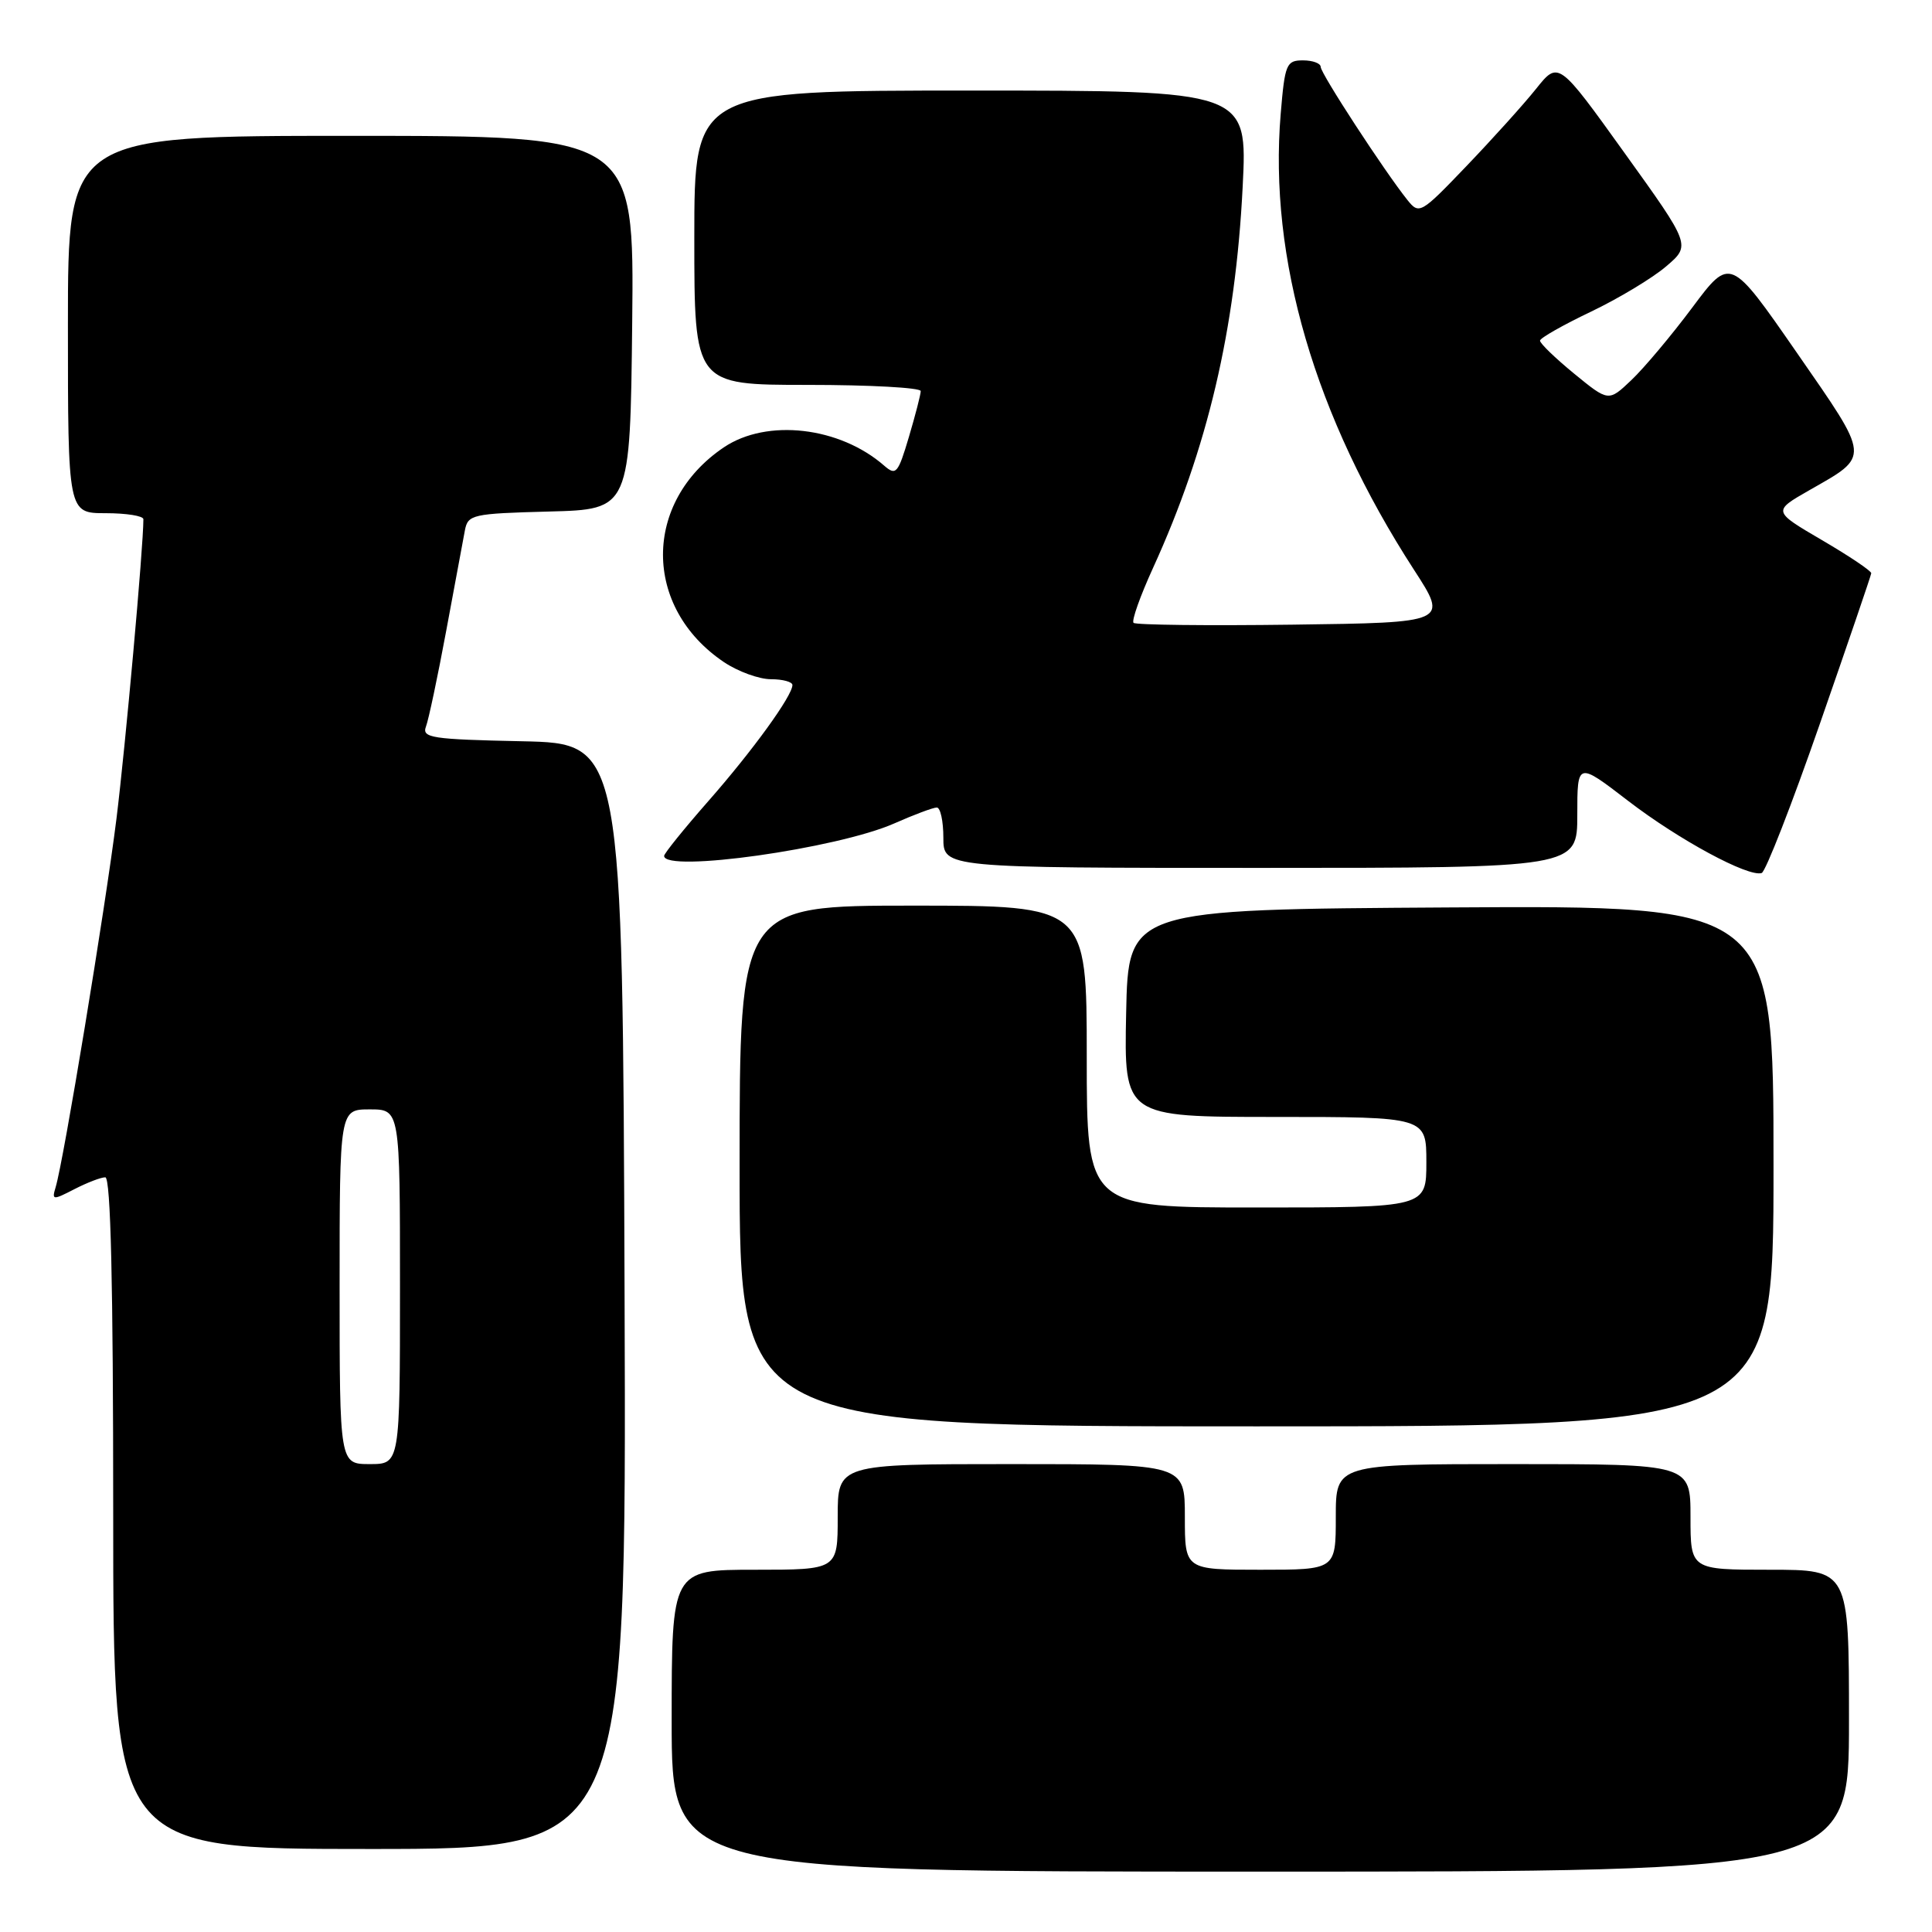 <?xml version="1.0" encoding="UTF-8" standalone="no"?>
<!DOCTYPE svg PUBLIC "-//W3C//DTD SVG 1.1//EN" "http://www.w3.org/Graphics/SVG/1.1/DTD/svg11.dtd" >
<svg xmlns="http://www.w3.org/2000/svg" xmlns:xlink="http://www.w3.org/1999/xlink" version="1.1" viewBox="0 0 256 256">
 <g >
 <path fill="currentColor"
d=" M 245.00 228.00 C 245.00 208.00 245.00 208.00 234.50 208.00 C 224.00 208.00 224.00 208.00 224.00 201.00 C 224.00 194.00 224.00 194.00 200.50 194.00 C 177.00 194.00 177.00 194.00 177.00 201.00 C 177.00 208.00 177.00 208.00 167.00 208.00 C 157.00 208.00 157.00 208.00 157.00 201.00 C 157.00 194.00 157.00 194.00 134.00 194.00 C 111.00 194.00 111.00 194.00 111.00 201.00 C 111.00 208.00 111.00 208.00 100.00 208.00 C 89.00 208.00 89.00 208.00 89.00 228.00 C 89.00 248.00 89.00 248.00 167.00 248.00 C 245.00 248.00 245.00 248.00 245.00 228.00 Z  M 82.76 171.75 C 82.50 98.50 82.50 98.50 69.15 98.22 C 57.20 97.97 55.88 97.77 56.44 96.28 C 56.79 95.37 58.00 89.65 59.13 83.56 C 60.26 77.48 61.37 71.50 61.60 70.28 C 62.00 68.18 62.57 68.05 72.76 67.78 C 83.50 67.50 83.50 67.50 83.77 42.75 C 84.03 18.00 84.03 18.00 46.52 18.00 C 9.00 18.00 9.00 18.00 9.00 43.00 C 9.00 68.00 9.00 68.00 14.00 68.00 C 16.75 68.00 19.00 68.36 19.00 68.80 C 19.00 72.48 16.62 98.90 15.43 108.50 C 13.94 120.43 8.43 153.84 7.37 157.32 C 6.85 159.04 6.99 159.05 9.86 157.57 C 11.53 156.71 13.37 156.00 13.95 156.00 C 14.67 156.00 15.00 170.10 15.00 200.50 C 15.00 245.00 15.00 245.00 49.01 245.00 C 83.01 245.00 83.01 245.00 82.76 171.75 Z  M 235.00 154.49 C 235.00 119.98 235.00 119.98 192.25 120.24 C 149.50 120.50 149.50 120.50 149.22 134.25 C 148.94 148.00 148.94 148.00 168.97 148.00 C 189.00 148.00 189.00 148.00 189.00 154.00 C 189.00 160.00 189.00 160.00 166.50 160.00 C 144.00 160.00 144.00 160.00 144.00 140.00 C 144.00 120.00 144.00 120.00 121.00 120.00 C 98.00 120.00 98.00 120.00 98.00 154.50 C 98.00 189.00 98.00 189.00 166.50 189.00 C 235.00 189.00 235.00 189.00 235.00 154.49 Z  M 241.13 95.94 C 244.85 85.25 247.92 76.26 247.95 75.96 C 247.98 75.66 245.05 73.69 241.44 71.58 C 234.88 67.74 234.88 67.74 239.74 64.96 C 247.86 60.33 247.91 60.91 238.08 46.72 C 229.27 34.01 229.27 34.01 224.23 40.76 C 221.46 44.47 217.83 48.79 216.16 50.37 C 213.14 53.24 213.14 53.24 208.57 49.50 C 206.06 47.44 204.03 45.48 204.06 45.13 C 204.09 44.78 207.12 43.06 210.81 41.30 C 214.49 39.54 218.97 36.84 220.77 35.30 C 224.05 32.50 224.05 32.50 215.27 20.28 C 206.50 8.06 206.50 8.06 203.53 11.78 C 201.89 13.83 197.75 18.42 194.32 22.00 C 188.26 28.33 188.05 28.45 186.49 26.50 C 183.46 22.71 175.00 9.74 175.00 8.87 C 175.00 8.39 173.94 8.00 172.65 8.00 C 170.45 8.00 170.25 8.48 169.70 15.07 C 168.09 34.24 174.22 55.21 187.36 75.50 C 191.90 82.50 191.90 82.50 171.30 82.77 C 159.98 82.92 150.48 82.81 150.20 82.53 C 149.92 82.25 151.08 78.98 152.78 75.26 C 160.01 59.42 163.71 43.70 164.66 24.75 C 165.30 12.00 165.30 12.00 128.65 12.00 C 92.00 12.00 92.00 12.00 92.00 31.50 C 92.00 51.00 92.00 51.00 107.00 51.00 C 115.25 51.00 122.00 51.37 122.00 51.82 C 122.00 52.27 121.29 55.01 120.43 57.91 C 119.00 62.73 118.72 63.06 117.18 61.72 C 111.27 56.54 101.63 55.43 95.92 59.27 C 85.16 66.52 85.16 80.48 95.92 87.73 C 97.78 88.98 100.58 90.00 102.15 90.00 C 103.72 90.00 105.00 90.35 105.00 90.77 C 105.00 92.19 99.74 99.46 93.85 106.16 C 90.63 109.83 88.00 113.09 88.00 113.41 C 88.00 115.68 110.96 112.44 118.49 109.11 C 121.11 107.95 123.65 107.00 124.13 107.00 C 124.61 107.00 125.00 108.80 125.00 111.00 C 125.00 115.00 125.00 115.00 167.00 115.00 C 209.00 115.00 209.00 115.00 209.00 107.97 C 209.00 100.94 209.00 100.94 215.75 106.13 C 222.47 111.29 231.66 116.25 233.43 115.68 C 233.95 115.51 237.41 106.63 241.13 95.94 Z  M 45.00 170.50 C 45.00 147.00 45.00 147.00 49.00 147.00 C 53.00 147.00 53.00 147.00 53.00 170.50 C 53.00 194.00 53.00 194.00 49.00 194.00 C 45.00 194.00 45.00 194.00 45.00 170.50 Z "/>
</g>
</svg>
